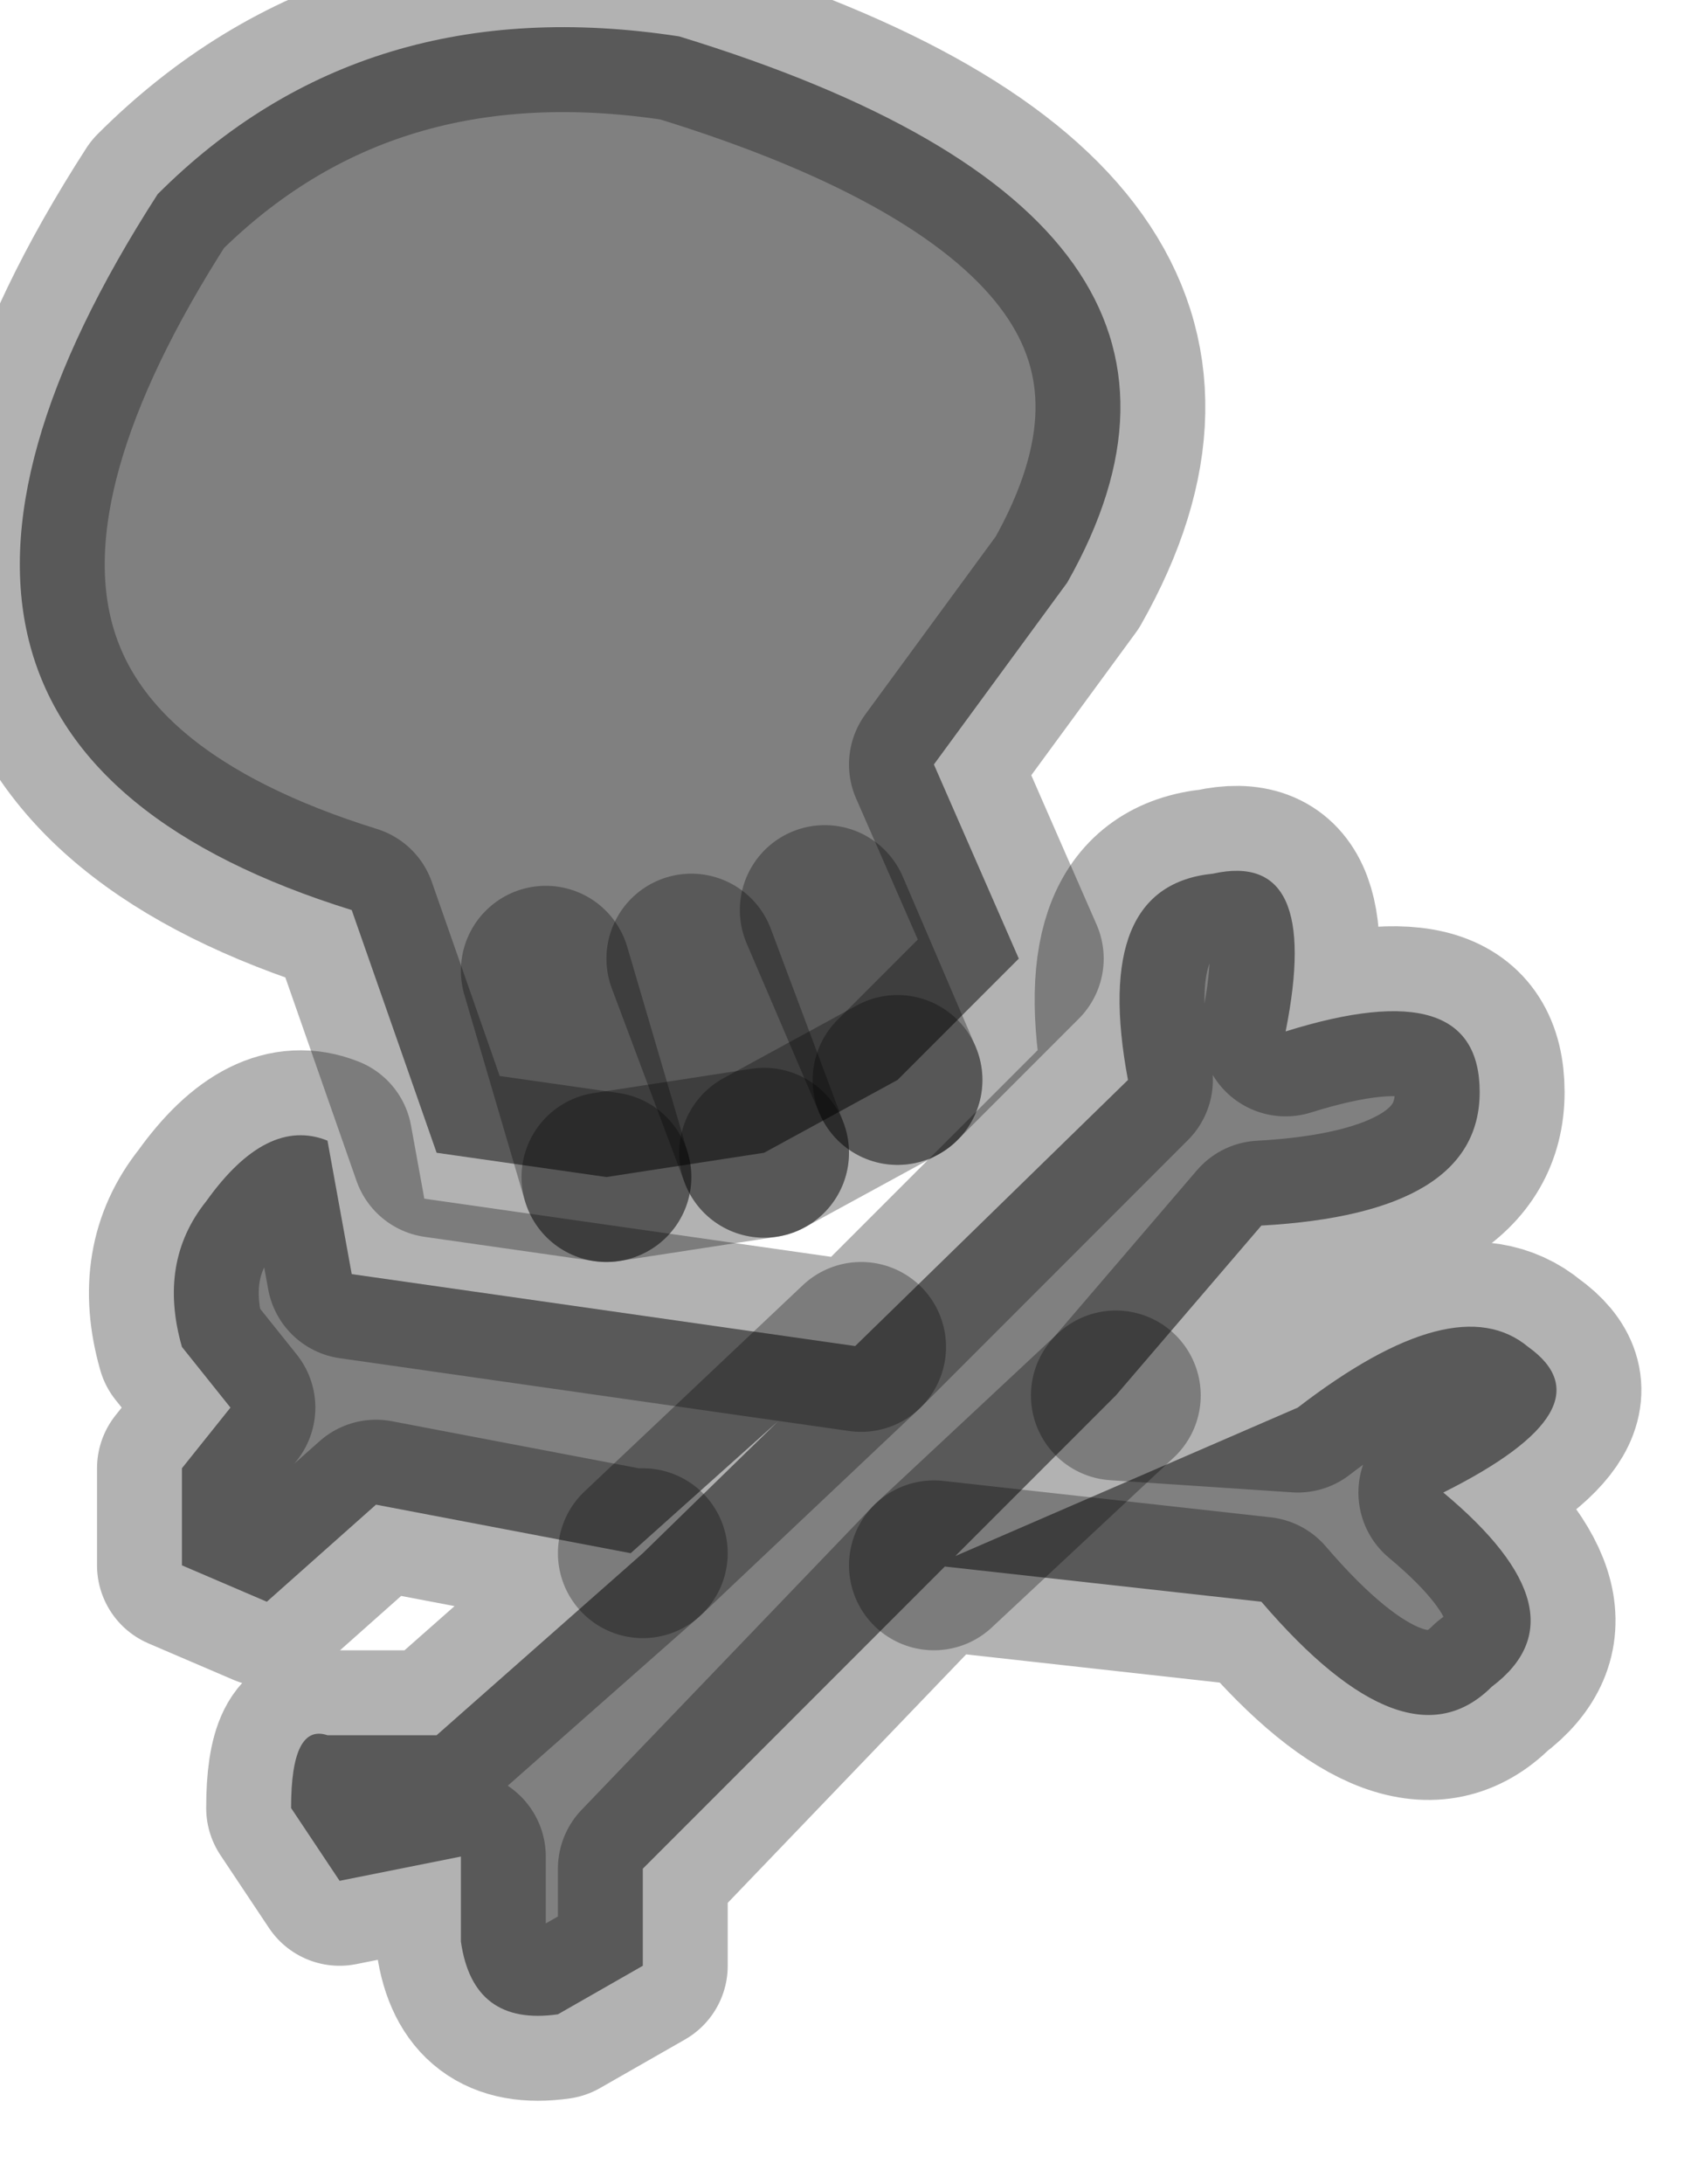 <?xml version="1.0" encoding="utf-8"?>
<svg version="1.1" id="Layer_1"
xmlns="http://www.w3.org/2000/svg"
xmlns:xlink="http://www.w3.org/1999/xlink"
width="7px" height="9px"
xml:space="preserve">
<g id="PathID_2215" transform="matrix(1, 0, 0, 1, 0.1, 0.1)">
<path style="fill:#808080;fill-opacity:1" d="M5.85 6.05Q6.45 6.55 6.05 6.85Q5.7 7.2 5.1 6.5L3.75 6.35L4.5 5.65L2.55 7.6L2.55 8L2.2 8.2Q1.85 8.25 1.8 7.9L1.8 7.55L1.3 7.65L1.1 7.35Q1.1 7 1.25 7.05L1.7 7.05L2.55 6.3L3.45 5.45L2.5 6.3L1.45 6.1L1 6.5L0.65 6.35L0.65 5.95L0.85 5.7L0.65 5.45Q0.55 5.1 0.75 4.85Q1 4.5 1.25 4.6L1.35 5.15L3.45 5.45L2.55 6.3L4.55 4.35Q4.4 3.55 4.9 3.5Q5.35 3.4 5.2 4.15Q6 3.9 6 4.4Q6 4.9 5.1 4.95L4.5 5.65L3.75 6.35L5.25 5.7Q5.9 5.2 6.2 5.45Q6.55 5.7 5.85 6.05M2.75 3.85L3.05 4.65L2.4 4.75L2.15 3.9L2.4 4.75L1.7 4.65L1.35 3.65Q-0.9 2.95 0.55 0.7Q1.4 -0.15 2.7 0.05Q5.15 0.8 4.3 2.3L3.75 3.05L4.1 3.85L3.6 4.35L3.05 4.65L2.75 3.85M3.3 3.65L3.6 4.35L3.3 3.65" />
<path style="fill:none;stroke-width:0.7;stroke-linecap:round;stroke-linejoin:round;stroke-miterlimit:3;stroke:#000000;stroke-opacity:0.302" d="M5.85 6.05Q6.45 6.55 6.05 6.85Q5.7 7.2 5.1 6.5L3.75 6.35L2.55 7.6L2.55 8L2.2 8.2Q1.85 8.25 1.8 7.9L1.8 7.55L1.3 7.65L1.1 7.35Q1.1 7 1.25 7.05L1.7 7.05L2.55 6.3L2.5 6.3L1.45 6.1L1 6.5L0.65 6.35L0.65 5.95L0.85 5.7L0.65 5.45Q0.55 5.1 0.75 4.85Q1 4.5 1.25 4.6L1.35 5.15L3.45 5.45L4.55 4.35Q4.4 3.55 4.9 3.5Q5.35 3.4 5.2 4.15Q6 3.9 6 4.4Q6 4.9 5.1 4.95L4.5 5.65L5.25 5.7Q5.9 5.2 6.2 5.45Q6.55 5.7 5.85 6.05z" />
<path style="fill:none;stroke-width:0.7;stroke-linecap:round;stroke-linejoin:round;stroke-miterlimit:3;stroke:#000000;stroke-opacity:0.302" d="M3.6 4.35L4.1 3.85L3.75 3.05L4.3 2.3Q5.15 0.8 2.7 0.05Q1.4 -0.15 0.55 0.7Q-0.9 2.95 1.35 3.65L1.7 4.65L2.4 4.75" />
<path style="fill:none;stroke-width:0.7;stroke-linecap:round;stroke-linejoin:round;stroke-miterlimit:3;stroke:#000000;stroke-opacity:0.302" d="M2.4 4.75L2.15 3.9" />
<path style="fill:none;stroke-width:0.7;stroke-linecap:round;stroke-linejoin:round;stroke-miterlimit:3;stroke:#000000;stroke-opacity:0.302" d="M3.05 4.65L3.6 4.35" />
<path style="fill:none;stroke-width:0.7;stroke-linecap:round;stroke-linejoin:round;stroke-miterlimit:3;stroke:#000000;stroke-opacity:0.302" d="M3.6 4.35L3.3 3.65" />
<path style="fill:none;stroke-width:0.7;stroke-linecap:round;stroke-linejoin:round;stroke-miterlimit:3;stroke:#000000;stroke-opacity:0.302" d="M3.05 4.65L2.75 3.85" />
<path style="fill:none;stroke-width:0.7;stroke-linecap:round;stroke-linejoin:round;stroke-miterlimit:3;stroke:#000000;stroke-opacity:0.302" d="M2.4 4.75L3.05 4.65" />
<path style="fill:none;stroke-width:0.7;stroke-linecap:round;stroke-linejoin:round;stroke-miterlimit:3;stroke:#000000;stroke-opacity:0.302" d="M3.75 6.35L4.5 5.65" />
<path style="fill:none;stroke-width:0.7;stroke-linecap:round;stroke-linejoin:round;stroke-miterlimit:3;stroke:#000000;stroke-opacity:0.302" d="M3.45 5.45L2.55 6.3" />
</g>
</svg>
